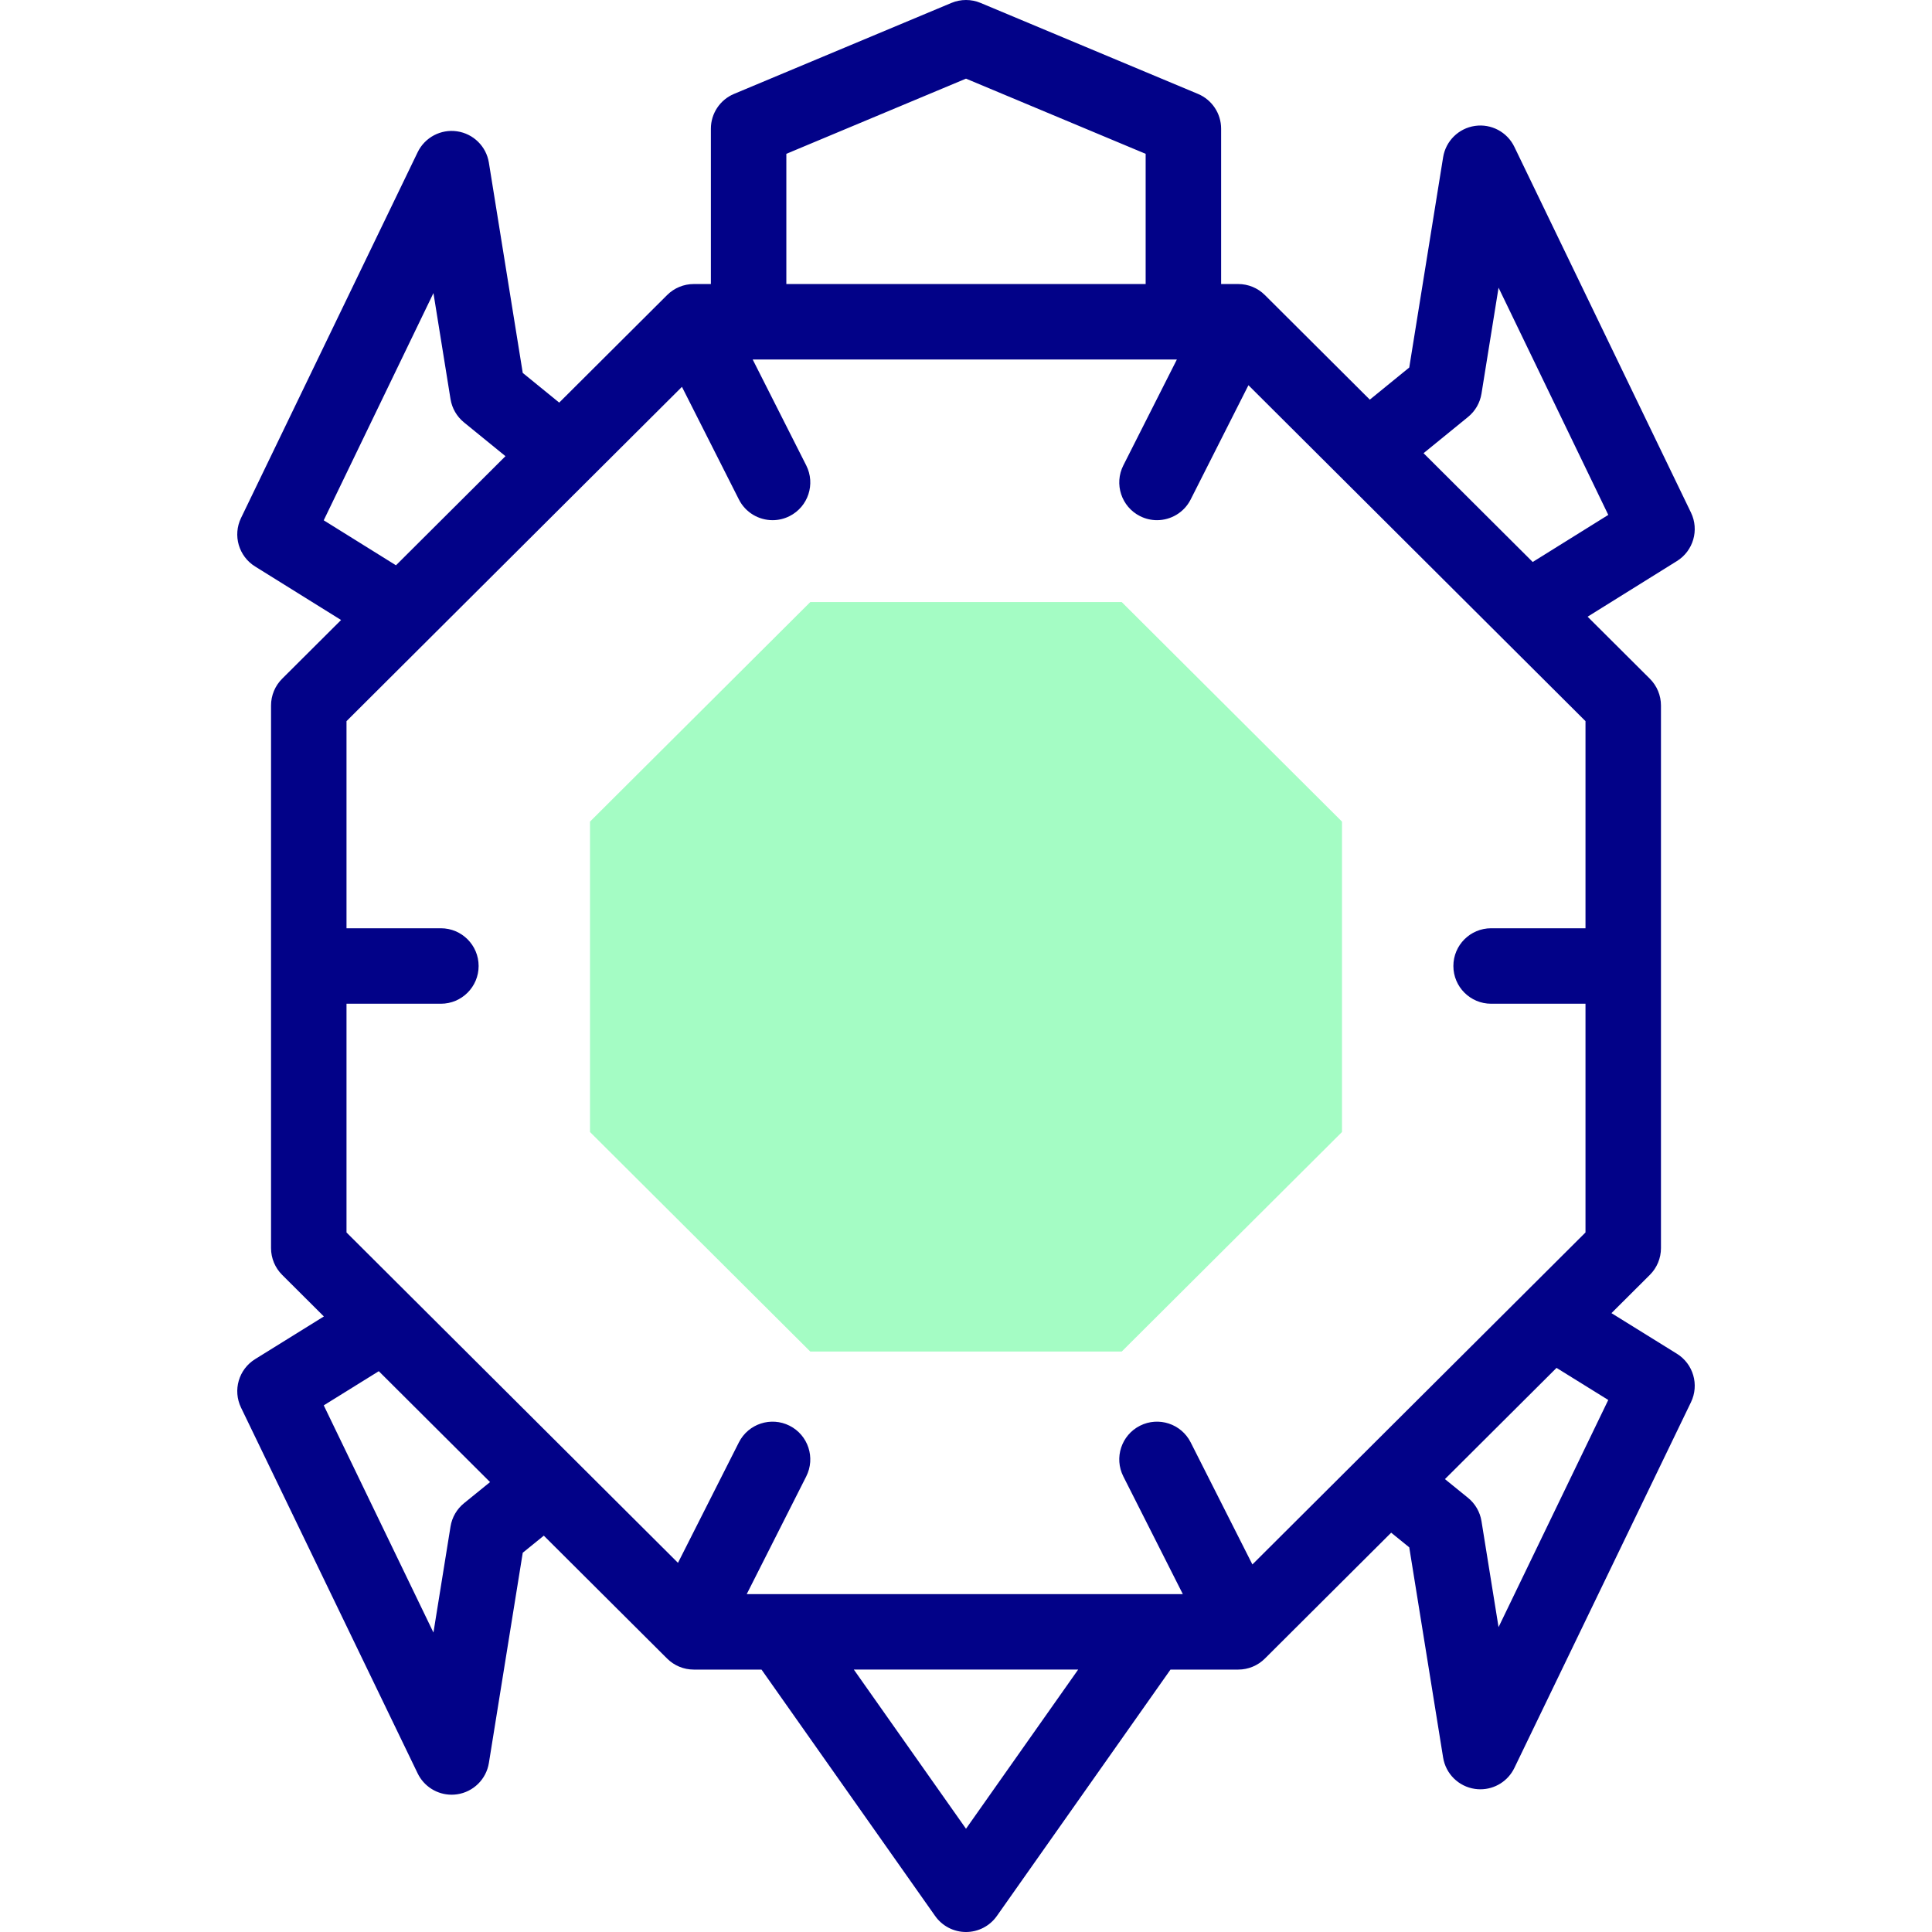 <svg id="Capa_1" enable-background="new 0 0 512 512" height="20" viewBox="0 0 512 512" width="20" xmlns="http://www.w3.org/2000/svg"><g><g><path d="m297.272 159.558h-82.543l-58.367 58.172v82.269l58.367 58.172h82.543l58.366-58.172v-82.269z" fill="#a4fcc4"/></g><g><path d="m444.393 358.754-17.34-10.758 10.179-10.145c1.882-1.876 2.94-4.425 2.94-7.083v-143.808c0-2.658-1.059-5.207-2.94-7.083l-16.5-16.445 23.677-14.75c4.336-2.701 5.939-8.236 3.718-12.836l-46.807-96.931c-1.898-3.932-6.126-6.177-10.45-5.546-4.321.631-7.733 3.994-8.428 8.305l-8.976 55.722-10.45 8.513-27.812-27.719c-1.875-1.868-4.413-2.917-7.06-2.917h-4.534v-41.163c0-4.031-2.421-7.668-6.14-9.225l-57.61-24.11c-2.469-1.034-5.252-1.034-7.721 0l-57.61 24.11c-3.719 1.556-6.14 5.193-6.14 9.225v41.163h-4.534c-2.646 0-5.185 1.049-7.06 2.917l-28.6 28.505-9.662-7.867-8.976-55.721c-.694-4.311-4.106-7.673-8.428-8.305-4.316-.631-8.551 1.614-10.45 5.546l-46.807 96.931c-2.222 4.601-.618 10.137 3.719 12.837l22.795 14.194-15.619 15.567c-1.882 1.876-2.94 4.425-2.94 7.083v143.808c0 2.658 1.059 5.207 2.94 7.083l11.061 11.024-18.225 11.314c-4.345 2.698-5.955 8.239-3.73 12.845l46.807 96.931c1.686 3.491 5.208 5.652 9.001 5.652.479 0 .965-.035 1.449-.105 4.321-.631 7.733-3.994 8.428-8.305l8.974-55.711 5.581-4.529 32.682 32.574c1.875 1.868 4.413 2.917 7.06 2.917h17.953l46.016 65.304c1.874 2.658 4.923 4.24 8.175 4.24s6.301-1.582 8.175-4.24l46.016-65.304h17.953c2.646 0 5.185-1.049 7.06-2.917l33.472-33.361 4.791 3.885 8.974 55.709c.694 4.311 4.106 7.673 8.428 8.305.485.071.969.105 1.449.105 3.792 0 7.315-2.162 9.001-5.652l46.807-96.931c2.226-4.608.615-10.15-3.732-12.847zm-112.495 55.843-16.356-32.352c-2.491-4.93-8.51-6.905-13.436-4.413-4.929 2.492-6.904 8.507-4.412 13.436l15.768 31.188h-115.57l15.768-31.188c2.492-4.929.517-10.944-4.412-13.436-4.926-2.491-10.944-.517-13.436 4.413l-16.14 31.924-87.844-87.552v-60.617h25.013c5.522 0 10-4.477 10-10s-4.478-10-10-10h-25.013v-54.888l88.894-88.597 15.091 29.848c1.76 3.482 5.279 5.49 8.932 5.49 1.518 0 3.058-.347 4.504-1.078 4.929-2.492 6.904-8.507 4.412-13.436l-14.19-28.067h112.413l-14.19 28.066c-2.492 4.929-.517 10.944 4.412 13.437 1.446.731 2.986 1.078 4.504 1.078 3.652 0 7.172-2.008 8.932-5.49l15.308-30.277 89.323 89.025v54.889h-25.013c-5.522 0-10 4.477-10 10s4.478 10 10 10h25.013v60.616zm57.151-304.1c1.901-1.548 3.167-3.742 3.558-6.163l4.525-28.097 29.079 60.218-20.028 12.477-28.926-28.83zm-180.659-69.732 47.61-19.924 47.61 19.925v34.507h-95.22zm-122.6 97.122 29.078-60.217 4.525 28.098c.391 2.422 1.657 4.615 3.559 6.164l11.001 8.958-29.016 28.92zm37.175 260.484c-1.908 1.549-3.18 3.747-3.571 6.174l-4.525 28.098-29.073-60.206 14.588-9.056 29.486 29.387zm133.035 86.268-29.725-42.183h59.449zm141.132-53.43-4.525-28.097c-.392-2.429-1.664-4.628-3.575-6.177l-6.109-4.954 29.576-29.477 13.706 8.503z" fill="#020288"/></g></g></svg>